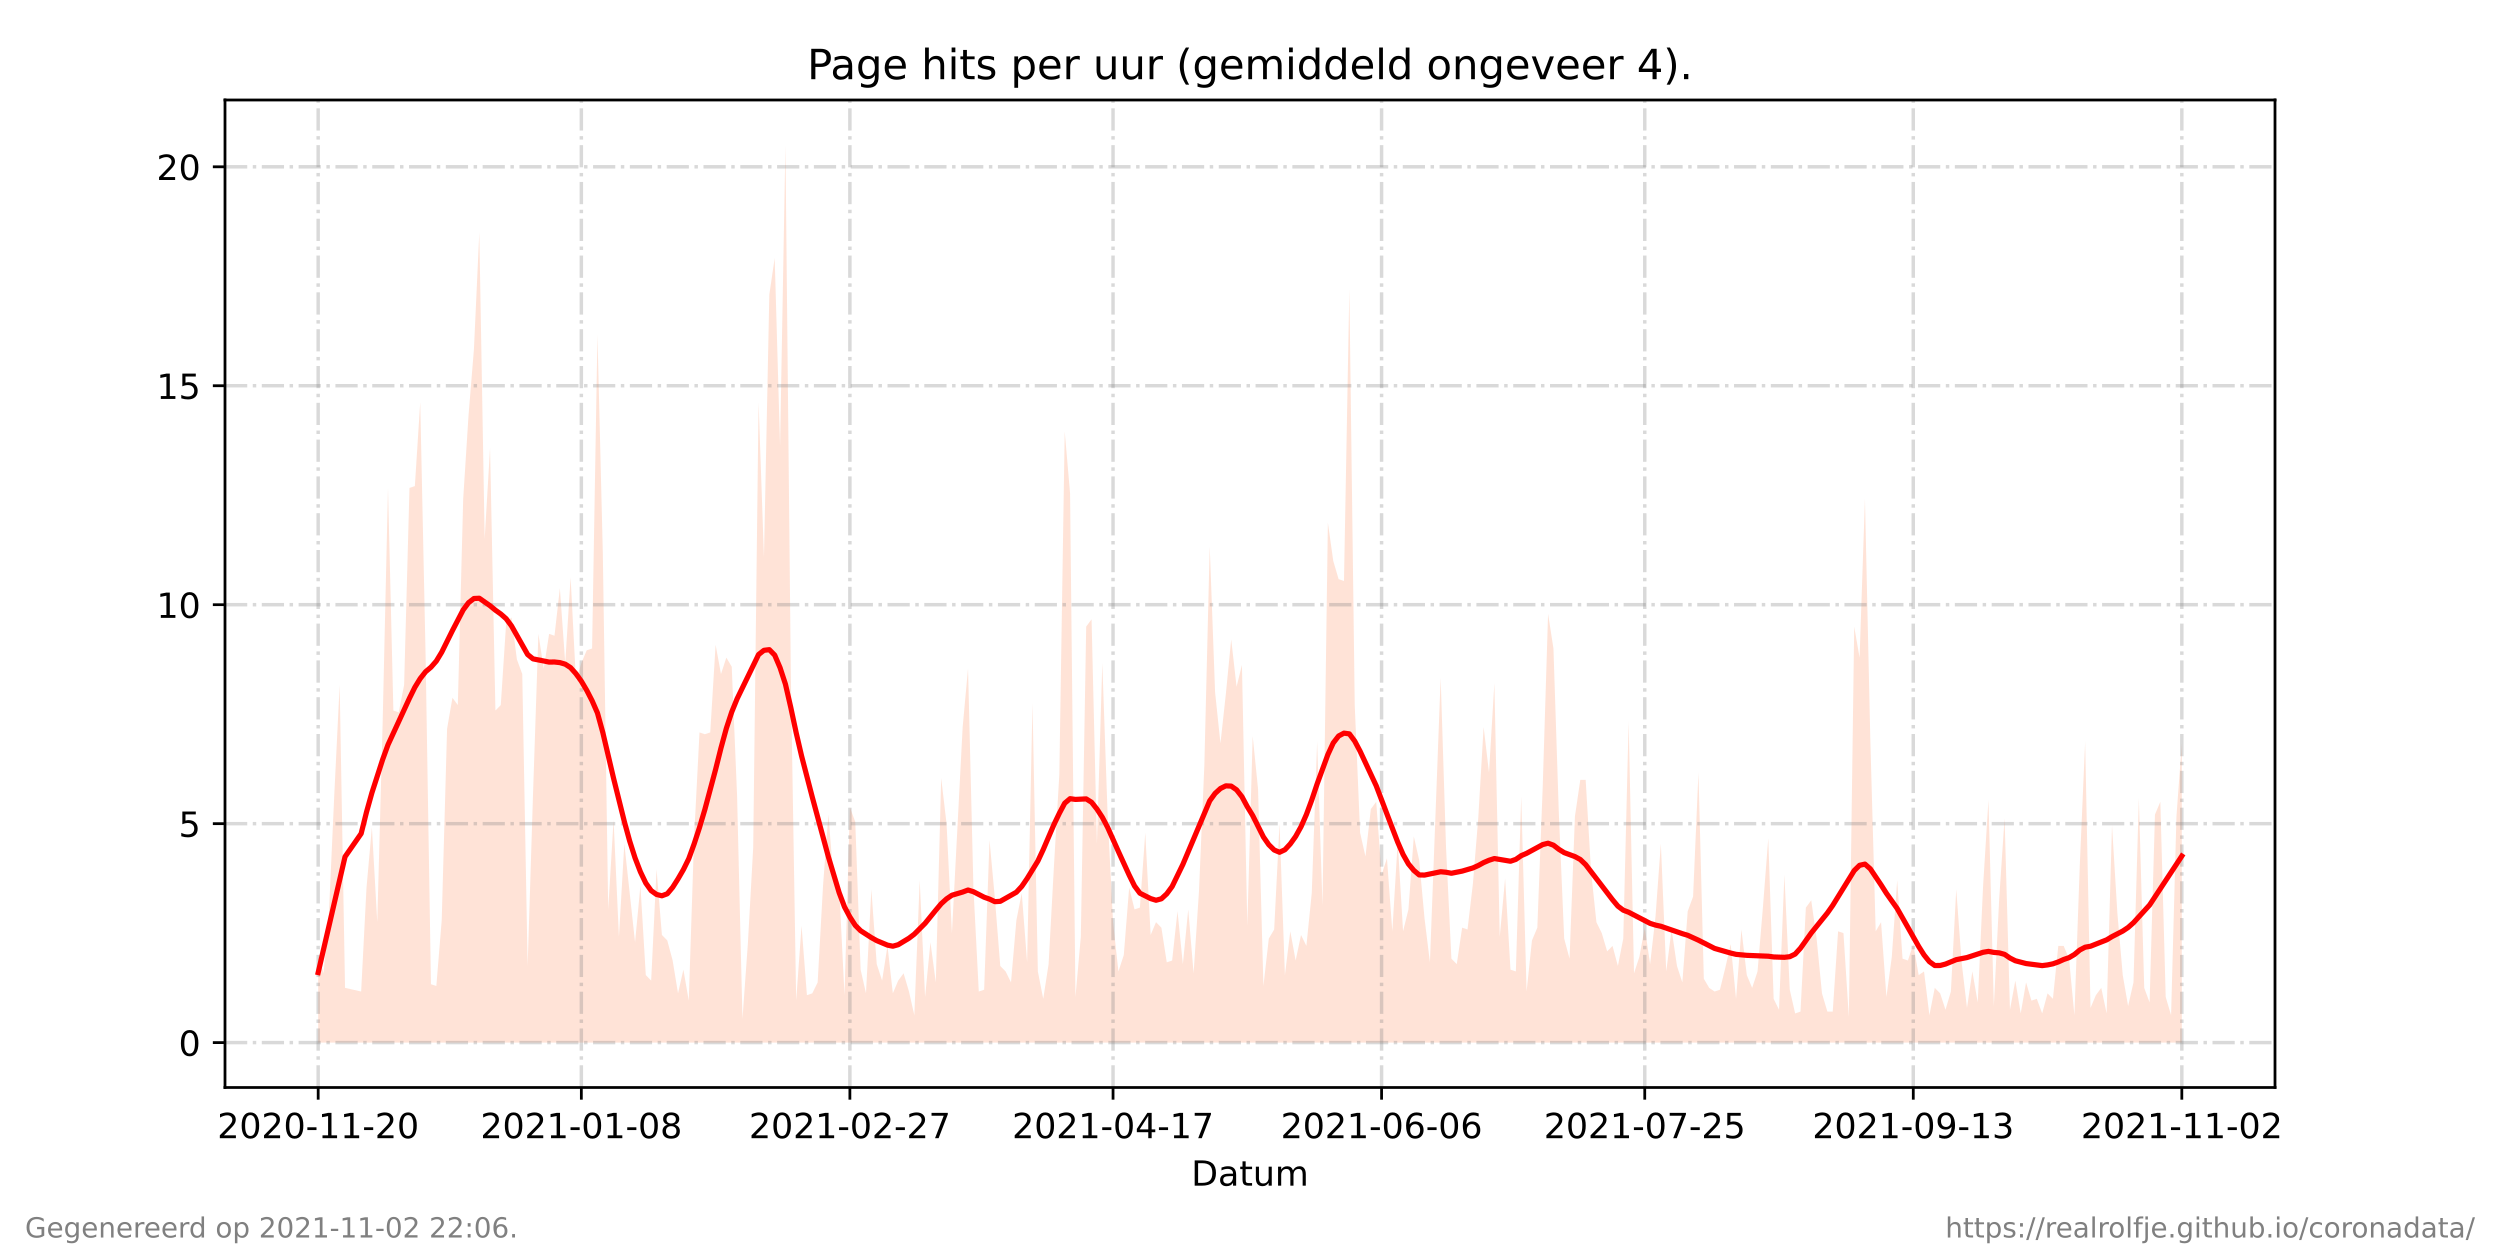 <?xml version="1.0" encoding="utf-8" standalone="no"?>
<!DOCTYPE svg PUBLIC "-//W3C//DTD SVG 1.1//EN"
  "http://www.w3.org/Graphics/SVG/1.1/DTD/svg11.dtd">
<!-- Created with matplotlib (https://matplotlib.org/) -->
<svg height="360pt" version="1.1" viewBox="0 0 720 360" width="720pt" xmlns="http://www.w3.org/2000/svg" xmlns:xlink="http://www.w3.org/1999/xlink">
 <defs>
  <style type="text/css">*{stroke-linecap:butt;stroke-linejoin:round;}</style>
 </defs>
 <g id="figure_1">
  <g id="patch_1">
   <path d="M 0 360 
L 720 360 
L 720 0 
L 0 0 
z
" style="fill:#ffffff;"/>
  </g>
  <g id="axes_1">
   <g id="patch_2">
    <path d="M 64.8 313.2 
L 655.2 313.2 
L 655.2 28.8 
L 64.8 28.8 
z
" style="fill:#ffffff;"/>
   </g>
   <g id="PolyCollection_1">
    <path clip-path="url(#p8a1950c1fa)" d="M 91.636 300.273 
L 91.636 300.273 
L 93.183 300.273 
L 94.73 300.273 
L 96.277 300.273 
L 97.823 300.273 
L 99.37 300.273 
L 104.01 300.273 
L 105.557 300.273 
L 107.104 300.273 
L 108.651 300.273 
L 110.198 300.273 
L 111.744 300.273 
L 113.291 300.273 
L 114.838 300.273 
L 116.385 300.273 
L 117.931 300.273 
L 119.478 300.273 
L 121.025 300.273 
L 122.572 300.273 
L 124.118 300.273 
L 125.665 300.273 
L 127.212 300.273 
L 128.759 300.273 
L 130.305 300.273 
L 131.852 300.273 
L 133.399 300.273 
L 134.946 300.273 
L 136.493 300.273 
L 138.039 300.273 
L 139.586 300.273 
L 141.133 300.273 
L 142.68 300.273 
L 144.226 300.273 
L 145.773 300.273 
L 147.32 300.273 
L 148.867 300.273 
L 150.413 300.273 
L 151.96 300.273 
L 153.507 300.273 
L 155.054 300.273 
L 156.6 300.273 
L 158.147 300.273 
L 159.694 300.273 
L 161.241 300.273 
L 162.788 300.273 
L 164.334 300.273 
L 165.881 300.273 
L 167.428 300.273 
L 168.975 300.273 
L 170.521 300.273 
L 172.068 300.273 
L 173.615 300.273 
L 175.162 300.273 
L 176.708 300.273 
L 178.255 300.273 
L 179.802 300.273 
L 181.349 300.273 
L 182.895 300.273 
L 184.442 300.273 
L 185.989 300.273 
L 187.536 300.273 
L 189.083 300.273 
L 190.629 300.273 
L 192.176 300.273 
L 193.723 300.273 
L 195.27 300.273 
L 196.816 300.273 
L 198.363 300.273 
L 199.91 300.273 
L 201.457 300.273 
L 203.003 300.273 
L 204.55 300.273 
L 206.097 300.273 
L 207.644 300.273 
L 209.19 300.273 
L 210.737 300.273 
L 212.284 300.273 
L 213.831 300.273 
L 215.378 300.273 
L 216.924 300.273 
L 218.471 300.273 
L 220.018 300.273 
L 221.565 300.273 
L 223.111 300.273 
L 224.658 300.273 
L 226.205 300.273 
L 227.752 300.273 
L 229.298 300.273 
L 230.845 300.273 
L 232.392 300.273 
L 233.939 300.273 
L 235.485 300.273 
L 237.032 300.273 
L 238.579 300.273 
L 240.126 300.273 
L 241.673 300.273 
L 243.219 300.273 
L 244.766 300.273 
L 246.313 300.273 
L 247.86 300.273 
L 249.406 300.273 
L 250.953 300.273 
L 252.5 300.273 
L 254.047 300.273 
L 255.593 300.273 
L 257.14 300.273 
L 258.687 300.273 
L 260.234 300.273 
L 261.78 300.273 
L 263.327 300.273 
L 264.874 300.273 
L 266.421 300.273 
L 267.968 300.273 
L 269.514 300.273 
L 271.061 300.273 
L 272.608 300.273 
L 274.155 300.273 
L 277.248 300.273 
L 278.795 300.273 
L 280.342 300.273 
L 281.888 300.273 
L 283.435 300.273 
L 284.982 300.273 
L 286.529 300.273 
L 288.075 300.273 
L 289.622 300.273 
L 291.169 300.273 
L 292.716 300.273 
L 294.263 300.273 
L 295.809 300.273 
L 297.356 300.273 
L 298.903 300.273 
L 300.45 300.273 
L 301.996 300.273 
L 303.543 300.273 
L 305.09 300.273 
L 306.637 300.273 
L 308.183 300.273 
L 309.73 300.273 
L 311.277 300.273 
L 312.824 300.273 
L 314.37 300.273 
L 315.917 300.273 
L 317.464 300.273 
L 319.011 300.273 
L 320.558 300.273 
L 322.104 300.273 
L 323.651 300.273 
L 325.198 300.273 
L 326.745 300.273 
L 328.291 300.273 
L 329.838 300.273 
L 331.385 300.273 
L 332.932 300.273 
L 334.478 300.273 
L 336.025 300.273 
L 337.572 300.273 
L 339.119 300.273 
L 340.665 300.273 
L 342.212 300.273 
L 343.759 300.273 
L 345.306 300.273 
L 346.853 300.273 
L 348.399 300.273 
L 349.946 300.273 
L 351.493 300.273 
L 353.04 300.273 
L 354.586 300.273 
L 356.133 300.273 
L 357.68 300.273 
L 359.227 300.273 
L 360.773 300.273 
L 362.32 300.273 
L 363.867 300.273 
L 365.414 300.273 
L 366.96 300.273 
L 368.507 300.273 
L 370.054 300.273 
L 371.601 300.273 
L 373.147 300.273 
L 374.694 300.273 
L 376.241 300.273 
L 377.788 300.273 
L 379.335 300.273 
L 380.881 300.273 
L 382.428 300.273 
L 383.975 300.273 
L 385.522 300.273 
L 387.068 300.273 
L 388.615 300.273 
L 390.162 300.273 
L 391.709 300.273 
L 393.255 300.273 
L 394.802 300.273 
L 396.349 300.273 
L 397.896 300.273 
L 399.442 300.273 
L 400.989 300.273 
L 402.536 300.273 
L 404.083 300.273 
L 405.63 300.273 
L 407.176 300.273 
L 408.723 300.273 
L 410.27 300.273 
L 411.817 300.273 
L 414.91 300.273 
L 416.457 300.273 
L 418.004 300.273 
L 419.55 300.273 
L 421.097 300.273 
L 422.644 300.273 
L 424.191 300.273 
L 425.737 300.273 
L 427.284 300.273 
L 428.831 300.273 
L 430.378 300.273 
L 431.925 300.273 
L 433.471 300.273 
L 435.018 300.273 
L 436.565 300.273 
L 438.112 300.273 
L 439.658 300.273 
L 441.205 300.273 
L 442.752 300.273 
L 444.299 300.273 
L 445.845 300.273 
L 447.392 300.273 
L 448.939 300.273 
L 450.486 300.273 
L 452.032 300.273 
L 453.579 300.273 
L 455.126 300.273 
L 456.673 300.273 
L 458.22 300.273 
L 459.766 300.273 
L 461.313 300.273 
L 462.86 300.273 
L 464.407 300.273 
L 465.953 300.273 
L 467.5 300.273 
L 469.047 300.273 
L 470.594 300.273 
L 472.14 300.273 
L 473.687 300.273 
L 475.234 300.273 
L 476.781 300.273 
L 478.327 300.273 
L 479.874 300.273 
L 481.421 300.273 
L 482.968 300.273 
L 484.515 300.273 
L 486.061 300.273 
L 487.608 300.273 
L 489.155 300.273 
L 490.702 300.273 
L 492.248 300.273 
L 493.795 300.273 
L 495.342 300.273 
L 496.889 300.273 
L 498.435 300.273 
L 499.982 300.273 
L 501.529 300.273 
L 503.076 300.273 
L 504.622 300.273 
L 506.169 300.273 
L 507.716 300.273 
L 509.263 300.273 
L 510.81 300.273 
L 512.356 300.273 
L 513.903 300.273 
L 515.45 300.273 
L 516.997 300.273 
L 518.543 300.273 
L 520.09 300.273 
L 521.637 300.273 
L 523.184 300.273 
L 524.73 300.273 
L 526.277 300.273 
L 527.824 300.273 
L 529.371 300.273 
L 530.917 300.273 
L 532.464 300.273 
L 534.011 300.273 
L 535.558 300.273 
L 537.105 300.273 
L 538.651 300.273 
L 540.198 300.273 
L 541.745 300.273 
L 543.292 300.273 
L 544.838 300.273 
L 546.385 300.273 
L 547.932 300.273 
L 549.479 300.273 
L 551.025 300.273 
L 552.572 300.273 
L 554.119 300.273 
L 555.666 300.273 
L 557.212 300.273 
L 558.759 300.273 
L 560.306 300.273 
L 561.853 300.273 
L 563.4 300.273 
L 564.946 300.273 
L 566.493 300.273 
L 568.04 300.273 
L 569.587 300.273 
L 571.133 300.273 
L 572.68 300.273 
L 574.227 300.273 
L 575.774 300.273 
L 577.32 300.273 
L 578.867 300.273 
L 580.414 300.273 
L 581.961 300.273 
L 583.507 300.273 
L 585.054 300.273 
L 586.601 300.273 
L 588.148 300.273 
L 589.695 300.273 
L 591.241 300.273 
L 592.788 300.273 
L 594.335 300.273 
L 595.882 300.273 
L 597.428 300.273 
L 598.975 300.273 
L 600.522 300.273 
L 602.069 300.273 
L 603.615 300.273 
L 605.162 300.273 
L 606.709 300.273 
L 608.256 300.273 
L 609.802 300.273 
L 611.349 300.273 
L 612.896 300.273 
L 614.443 300.273 
L 615.99 300.273 
L 617.536 300.273 
L 619.083 300.273 
L 620.63 300.273 
L 622.177 300.273 
L 623.723 300.273 
L 625.27 300.273 
L 626.817 300.273 
L 628.364 300.273 
L 628.364 300.273 
L 628.364 214.091 
L 626.817 235.111 
L 625.27 292.39 
L 623.723 287.135 
L 622.177 230.907 
L 620.63 234.585 
L 619.083 288.712 
L 617.536 284.508 
L 615.99 229.856 
L 614.443 282.931 
L 612.896 289.763 
L 611.349 280.829 
L 609.802 262.962 
L 608.256 237.738 
L 606.709 291.865 
L 605.162 284.508 
L 603.615 286.61 
L 602.069 290.288 
L 600.522 213.565 
L 598.975 249.299 
L 597.428 292.39 
L 595.882 276.1 
L 594.335 272.421 
L 592.788 272.421 
L 591.241 287.661 
L 589.695 286.084 
L 588.148 291.865 
L 586.601 287.661 
L 585.054 288.186 
L 583.507 282.931 
L 581.961 291.865 
L 580.414 282.406 
L 578.867 290.814 
L 577.32 235.636 
L 575.774 258.758 
L 574.227 289.763 
L 572.68 230.381 
L 571.133 255.08 
L 569.587 288.712 
L 568.04 279.778 
L 566.493 290.288 
L 564.946 277.151 
L 563.4 256.131 
L 561.853 285.559 
L 560.306 290.814 
L 558.759 286.084 
L 557.212 284.508 
L 555.666 292.39 
L 554.119 279.778 
L 552.572 280.829 
L 551.025 271.896 
L 549.479 276.625 
L 547.932 276.1 
L 546.385 253.503 
L 544.838 275.574 
L 543.292 287.135 
L 541.745 265.59 
L 540.198 268.217 
L 538.651 213.04 
L 537.105 143.674 
L 535.558 189.392 
L 534.011 180.459 
L 532.464 292.916 
L 530.917 268.743 
L 529.371 268.217 
L 527.824 291.339 
L 526.277 291.339 
L 524.73 286.084 
L 523.184 270.319 
L 521.637 259.284 
L 520.09 261.386 
L 518.543 291.339 
L 516.997 291.865 
L 515.45 285.033 
L 513.903 251.927 
L 512.356 290.814 
L 510.81 287.661 
L 509.263 241.417 
L 507.716 261.386 
L 506.169 279.778 
L 504.622 284.508 
L 503.076 280.829 
L 501.529 267.692 
L 499.982 287.661 
L 498.435 271.896 
L 496.889 278.727 
L 495.342 285.033 
L 493.795 285.559 
L 492.248 284.508 
L 490.702 281.88 
L 489.155 222.499 
L 487.608 258.233 
L 486.061 262.437 
L 484.515 282.931 
L 482.968 278.202 
L 481.421 267.692 
L 479.874 279.778 
L 478.327 242.993 
L 476.781 264.013 
L 475.234 277.676 
L 473.687 267.166 
L 472.14 275.574 
L 470.594 280.304 
L 469.047 207.785 
L 467.5 270.319 
L 465.953 278.202 
L 464.407 272.421 
L 462.86 273.998 
L 461.313 268.743 
L 459.766 265.59 
L 458.22 250.876 
L 456.673 224.601 
L 455.126 224.601 
L 453.579 235.111 
L 452.032 276.1 
L 450.486 270.319 
L 448.939 234.06 
L 447.392 186.765 
L 445.845 176.78 
L 444.299 226.703 
L 442.752 267.166 
L 441.205 270.845 
L 439.658 285.559 
L 438.112 229.33 
L 436.565 279.778 
L 435.018 279.253 
L 433.471 252.978 
L 431.925 269.794 
L 430.378 196.749 
L 428.831 222.499 
L 427.284 209.361 
L 425.737 235.636 
L 424.191 254.554 
L 422.644 267.692 
L 421.097 267.166 
L 419.55 277.676 
L 418.004 276.1 
L 416.457 244.044 
L 414.91 195.173 
L 411.817 277.151 
L 410.27 264.539 
L 408.723 247.723 
L 407.176 240.891 
L 405.63 261.911 
L 404.083 268.217 
L 402.536 242.468 
L 400.989 268.217 
L 399.442 247.197 
L 397.896 251.927 
L 396.349 230.907 
L 394.802 233.009 
L 393.255 246.672 
L 391.709 239.84 
L 390.162 203.055 
L 388.615 83.242 
L 387.068 167.322 
L 385.522 166.796 
L 383.975 161.541 
L 382.428 150.506 
L 380.881 260.86 
L 379.335 213.565 
L 377.788 257.182 
L 376.241 272.421 
L 374.694 269.268 
L 373.147 276.625 
L 371.601 268.217 
L 370.054 280.829 
L 368.507 237.213 
L 366.96 267.692 
L 365.414 270.319 
L 363.867 283.982 
L 362.32 227.228 
L 360.773 211.989 
L 359.227 266.641 
L 357.68 191.494 
L 356.133 197.8 
L 354.586 184.137 
L 353.04 199.902 
L 351.493 214.091 
L 349.946 199.377 
L 348.399 157.337 
L 346.853 220.397 
L 345.306 256.656 
L 343.759 280.304 
L 342.212 261.911 
L 340.665 277.676 
L 339.119 262.437 
L 337.572 276.625 
L 336.025 277.151 
L 334.478 267.166 
L 332.932 265.59 
L 331.385 269.268 
L 329.838 239.84 
L 328.291 261.386 
L 326.745 261.911 
L 325.198 255.605 
L 323.651 275.049 
L 322.104 279.778 
L 320.558 265.59 
L 319.011 235.111 
L 317.464 190.969 
L 315.917 242.993 
L 314.37 178.357 
L 312.824 180.459 
L 311.277 269.794 
L 309.73 287.135 
L 308.183 142.098 
L 306.637 124.231 
L 305.09 223.024 
L 303.543 249.299 
L 301.996 277.676 
L 300.45 287.661 
L 298.903 279.778 
L 297.356 202.53 
L 295.809 277.151 
L 294.263 257.182 
L 292.716 265.064 
L 291.169 282.931 
L 289.622 279.778 
L 288.075 278.202 
L 286.529 258.758 
L 284.982 241.942 
L 283.435 285.033 
L 281.888 285.559 
L 280.342 255.605 
L 278.795 192.545 
L 277.248 209.361 
L 274.155 268.743 
L 272.608 237.213 
L 271.061 224.075 
L 269.514 282.931 
L 267.968 271.37 
L 266.421 287.135 
L 264.874 253.503 
L 263.327 292.39 
L 261.78 285.559 
L 260.234 280.304 
L 258.687 282.406 
L 257.14 286.084 
L 255.593 272.421 
L 254.047 282.406 
L 252.5 277.676 
L 250.953 256.131 
L 249.406 286.084 
L 247.86 279.253 
L 246.313 236.687 
L 244.766 232.483 
L 243.219 286.61 
L 241.673 255.605 
L 240.126 254.029 
L 238.579 234.585 
L 237.032 255.08 
L 235.485 282.931 
L 233.939 286.084 
L 232.392 286.61 
L 230.845 266.641 
L 229.298 288.186 
L 227.752 194.122 
L 226.205 41.727 
L 224.658 128.435 
L 223.111 74.308 
L 221.565 84.818 
L 220.018 160.49 
L 218.471 115.823 
L 216.924 244.044 
L 215.378 271.896 
L 213.831 293.441 
L 212.284 229.33 
L 210.737 192.02 
L 209.19 189.392 
L 207.644 194.122 
L 206.097 185.714 
L 204.55 210.938 
L 203.003 211.463 
L 201.457 210.938 
L 199.91 240.891 
L 198.363 288.186 
L 196.816 279.253 
L 195.27 286.084 
L 193.723 276.625 
L 192.176 270.845 
L 190.629 269.268 
L 189.083 250.35 
L 187.536 282.406 
L 185.989 280.829 
L 184.442 255.08 
L 182.895 271.37 
L 181.349 257.182 
L 179.802 242.993 
L 178.255 269.794 
L 176.708 236.162 
L 175.162 261.911 
L 173.615 159.439 
L 172.068 96.379 
L 170.521 186.765 
L 168.975 187.29 
L 167.428 190.969 
L 165.881 196.224 
L 164.334 166.271 
L 162.788 190.969 
L 161.241 169.424 
L 159.694 183.086 
L 158.147 182.561 
L 156.6 192.545 
L 155.054 182.561 
L 153.507 228.805 
L 151.96 278.202 
L 150.413 194.122 
L 148.867 189.918 
L 147.32 177.831 
L 145.773 179.408 
L 144.226 203.055 
L 142.68 204.632 
L 141.133 128.96 
L 139.586 155.235 
L 138.039 66.951 
L 136.493 100.583 
L 134.946 119.501 
L 133.399 143.674 
L 131.852 203.055 
L 130.305 200.953 
L 128.759 209.887 
L 127.212 265.064 
L 125.665 283.982 
L 124.118 283.457 
L 122.572 188.867 
L 121.025 115.823 
L 119.478 139.996 
L 117.931 140.521 
L 116.385 197.275 
L 114.838 205.157 
L 113.291 204.632 
L 111.744 140.521 
L 110.198 208.31 
L 108.651 265.59 
L 107.104 238.264 
L 105.557 255.605 
L 104.01 285.559 
L 99.37 284.508 
L 97.823 197.275 
L 96.277 228.805 
L 94.73 262.962 
L 93.183 280.304 
L 91.636 275.049 
z
" style="fill:#ffa07a;fill-opacity:0.3;"/>
   </g>
   <g id="matplotlib.axis_1">
    <g id="xtick_1">
     <g id="line2d_1">
      <path clip-path="url(#p8a1950c1fa)" d="M 91.636 313.2 
L 91.636 28.8 
" style="fill:none;stroke:#808080;stroke-dasharray:6.4,1.6,1,1.6;stroke-dashoffset:0;stroke-opacity:0.3;"/>
     </g>
     <g id="line2d_2">
      <defs>
       <path d="M 0 0 
L 0 3.5 
" id="me64f0fb79b" style="stroke:#000000;stroke-width:0.8;"/>
      </defs>
      <g>
       <use style="stroke:#000000;stroke-width:0.8;" x="91.636" xlink:href="#me64f0fb79b" y="313.2"/>
      </g>
     </g>
     <g id="text_1">
      <!-- 2020-11-20 -->
      <g transform="translate(62.579 327.798)scale(0.1 -0.1)">
       <defs>
        <path d="M 19.188 8.297 
L 53.609 8.297 
L 53.609 0 
L 7.328 0 
L 7.328 8.297 
Q 12.938 14.109 22.625 23.891 
Q 32.328 33.688 34.812 36.531 
Q 39.547 41.844 41.422 45.531 
Q 43.312 49.219 43.312 52.781 
Q 43.312 58.594 39.234 62.25 
Q 35.156 65.922 28.609 65.922 
Q 23.969 65.922 18.812 64.312 
Q 13.672 62.703 7.812 59.422 
L 7.812 69.391 
Q 13.766 71.781 18.938 73 
Q 24.125 74.219 28.422 74.219 
Q 39.75 74.219 46.484 68.547 
Q 53.219 62.891 53.219 53.422 
Q 53.219 48.922 51.531 44.891 
Q 49.859 40.875 45.406 35.406 
Q 44.188 33.984 37.641 27.219 
Q 31.109 20.453 19.188 8.297 
z
" id="DejaVuSans-50"/>
        <path d="M 31.781 66.406 
Q 24.172 66.406 20.328 58.906 
Q 16.5 51.422 16.5 36.375 
Q 16.5 21.391 20.328 13.891 
Q 24.172 6.391 31.781 6.391 
Q 39.453 6.391 43.281 13.891 
Q 47.125 21.391 47.125 36.375 
Q 47.125 51.422 43.281 58.906 
Q 39.453 66.406 31.781 66.406 
z
M 31.781 74.219 
Q 44.047 74.219 50.516 64.516 
Q 56.984 54.828 56.984 36.375 
Q 56.984 17.969 50.516 8.266 
Q 44.047 -1.422 31.781 -1.422 
Q 19.531 -1.422 13.062 8.266 
Q 6.594 17.969 6.594 36.375 
Q 6.594 54.828 13.062 64.516 
Q 19.531 74.219 31.781 74.219 
z
" id="DejaVuSans-48"/>
        <path d="M 4.891 31.391 
L 31.203 31.391 
L 31.203 23.391 
L 4.891 23.391 
z
" id="DejaVuSans-45"/>
        <path d="M 12.406 8.297 
L 28.516 8.297 
L 28.516 63.922 
L 10.984 60.406 
L 10.984 69.391 
L 28.422 72.906 
L 38.281 72.906 
L 38.281 8.297 
L 54.391 8.297 
L 54.391 0 
L 12.406 0 
z
" id="DejaVuSans-49"/>
       </defs>
       <use xlink:href="#DejaVuSans-50"/>
       <use x="63.623" xlink:href="#DejaVuSans-48"/>
       <use x="127.246" xlink:href="#DejaVuSans-50"/>
       <use x="190.869" xlink:href="#DejaVuSans-48"/>
       <use x="254.492" xlink:href="#DejaVuSans-45"/>
       <use x="290.576" xlink:href="#DejaVuSans-49"/>
       <use x="354.199" xlink:href="#DejaVuSans-49"/>
       <use x="417.822" xlink:href="#DejaVuSans-45"/>
       <use x="453.906" xlink:href="#DejaVuSans-50"/>
       <use x="517.529" xlink:href="#DejaVuSans-48"/>
      </g>
     </g>
    </g>
    <g id="xtick_2">
     <g id="line2d_3">
      <path clip-path="url(#p8a1950c1fa)" d="M 167.428 313.2 
L 167.428 28.8 
" style="fill:none;stroke:#808080;stroke-dasharray:6.4,1.6,1,1.6;stroke-dashoffset:0;stroke-opacity:0.3;"/>
     </g>
     <g id="line2d_4">
      <g>
       <use style="stroke:#000000;stroke-width:0.8;" x="167.428" xlink:href="#me64f0fb79b" y="313.2"/>
      </g>
     </g>
     <g id="text_2">
      <!-- 2021-01-08 -->
      <g transform="translate(138.37 327.798)scale(0.1 -0.1)">
       <defs>
        <path d="M 31.781 34.625 
Q 24.75 34.625 20.719 30.859 
Q 16.703 27.094 16.703 20.516 
Q 16.703 13.922 20.719 10.156 
Q 24.75 6.391 31.781 6.391 
Q 38.812 6.391 42.859 10.172 
Q 46.922 13.969 46.922 20.516 
Q 46.922 27.094 42.891 30.859 
Q 38.875 34.625 31.781 34.625 
z
M 21.922 38.812 
Q 15.578 40.375 12.031 44.719 
Q 8.5 49.078 8.5 55.328 
Q 8.5 64.062 14.719 69.141 
Q 20.953 74.219 31.781 74.219 
Q 42.672 74.219 48.875 69.141 
Q 55.078 64.062 55.078 55.328 
Q 55.078 49.078 51.531 44.719 
Q 48 40.375 41.703 38.812 
Q 48.828 37.156 52.797 32.312 
Q 56.781 27.484 56.781 20.516 
Q 56.781 9.906 50.312 4.234 
Q 43.844 -1.422 31.781 -1.422 
Q 19.734 -1.422 13.25 4.234 
Q 6.781 9.906 6.781 20.516 
Q 6.781 27.484 10.781 32.312 
Q 14.797 37.156 21.922 38.812 
z
M 18.312 54.391 
Q 18.312 48.734 21.844 45.562 
Q 25.391 42.391 31.781 42.391 
Q 38.141 42.391 41.719 45.562 
Q 45.312 48.734 45.312 54.391 
Q 45.312 60.062 41.719 63.234 
Q 38.141 66.406 31.781 66.406 
Q 25.391 66.406 21.844 63.234 
Q 18.312 60.062 18.312 54.391 
z
" id="DejaVuSans-56"/>
       </defs>
       <use xlink:href="#DejaVuSans-50"/>
       <use x="63.623" xlink:href="#DejaVuSans-48"/>
       <use x="127.246" xlink:href="#DejaVuSans-50"/>
       <use x="190.869" xlink:href="#DejaVuSans-49"/>
       <use x="254.492" xlink:href="#DejaVuSans-45"/>
       <use x="290.576" xlink:href="#DejaVuSans-48"/>
       <use x="354.199" xlink:href="#DejaVuSans-49"/>
       <use x="417.822" xlink:href="#DejaVuSans-45"/>
       <use x="453.906" xlink:href="#DejaVuSans-48"/>
       <use x="517.529" xlink:href="#DejaVuSans-56"/>
      </g>
     </g>
    </g>
    <g id="xtick_3">
     <g id="line2d_5">
      <path clip-path="url(#p8a1950c1fa)" d="M 244.766 313.2 
L 244.766 28.8 
" style="fill:none;stroke:#808080;stroke-dasharray:6.4,1.6,1,1.6;stroke-dashoffset:0;stroke-opacity:0.3;"/>
     </g>
     <g id="line2d_6">
      <g>
       <use style="stroke:#000000;stroke-width:0.8;" x="244.766" xlink:href="#me64f0fb79b" y="313.2"/>
      </g>
     </g>
     <g id="text_3">
      <!-- 2021-02-27 -->
      <g transform="translate(215.708 327.798)scale(0.1 -0.1)">
       <defs>
        <path d="M 8.203 72.906 
L 55.078 72.906 
L 55.078 68.703 
L 28.609 0 
L 18.312 0 
L 43.219 64.594 
L 8.203 64.594 
z
" id="DejaVuSans-55"/>
       </defs>
       <use xlink:href="#DejaVuSans-50"/>
       <use x="63.623" xlink:href="#DejaVuSans-48"/>
       <use x="127.246" xlink:href="#DejaVuSans-50"/>
       <use x="190.869" xlink:href="#DejaVuSans-49"/>
       <use x="254.492" xlink:href="#DejaVuSans-45"/>
       <use x="290.576" xlink:href="#DejaVuSans-48"/>
       <use x="354.199" xlink:href="#DejaVuSans-50"/>
       <use x="417.822" xlink:href="#DejaVuSans-45"/>
       <use x="453.906" xlink:href="#DejaVuSans-50"/>
       <use x="517.529" xlink:href="#DejaVuSans-55"/>
      </g>
     </g>
    </g>
    <g id="xtick_4">
     <g id="line2d_7">
      <path clip-path="url(#p8a1950c1fa)" d="M 320.558 313.2 
L 320.558 28.8 
" style="fill:none;stroke:#808080;stroke-dasharray:6.4,1.6,1,1.6;stroke-dashoffset:0;stroke-opacity:0.3;"/>
     </g>
     <g id="line2d_8">
      <g>
       <use style="stroke:#000000;stroke-width:0.8;" x="320.558" xlink:href="#me64f0fb79b" y="313.2"/>
      </g>
     </g>
     <g id="text_4">
      <!-- 2021-04-17 -->
      <g transform="translate(291.5 327.798)scale(0.1 -0.1)">
       <defs>
        <path d="M 37.797 64.312 
L 12.891 25.391 
L 37.797 25.391 
z
M 35.203 72.906 
L 47.609 72.906 
L 47.609 25.391 
L 58.016 25.391 
L 58.016 17.188 
L 47.609 17.188 
L 47.609 0 
L 37.797 0 
L 37.797 17.188 
L 4.891 17.188 
L 4.891 26.703 
z
" id="DejaVuSans-52"/>
       </defs>
       <use xlink:href="#DejaVuSans-50"/>
       <use x="63.623" xlink:href="#DejaVuSans-48"/>
       <use x="127.246" xlink:href="#DejaVuSans-50"/>
       <use x="190.869" xlink:href="#DejaVuSans-49"/>
       <use x="254.492" xlink:href="#DejaVuSans-45"/>
       <use x="290.576" xlink:href="#DejaVuSans-48"/>
       <use x="354.199" xlink:href="#DejaVuSans-52"/>
       <use x="417.822" xlink:href="#DejaVuSans-45"/>
       <use x="453.906" xlink:href="#DejaVuSans-49"/>
       <use x="517.529" xlink:href="#DejaVuSans-55"/>
      </g>
     </g>
    </g>
    <g id="xtick_5">
     <g id="line2d_9">
      <path clip-path="url(#p8a1950c1fa)" d="M 397.896 313.2 
L 397.896 28.8 
" style="fill:none;stroke:#808080;stroke-dasharray:6.4,1.6,1,1.6;stroke-dashoffset:0;stroke-opacity:0.3;"/>
     </g>
     <g id="line2d_10">
      <g>
       <use style="stroke:#000000;stroke-width:0.8;" x="397.896" xlink:href="#me64f0fb79b" y="313.2"/>
      </g>
     </g>
     <g id="text_5">
      <!-- 2021-06-06 -->
      <g transform="translate(368.838 327.798)scale(0.1 -0.1)">
       <defs>
        <path d="M 33.016 40.375 
Q 26.375 40.375 22.484 35.828 
Q 18.609 31.297 18.609 23.391 
Q 18.609 15.531 22.484 10.953 
Q 26.375 6.391 33.016 6.391 
Q 39.656 6.391 43.531 10.953 
Q 47.406 15.531 47.406 23.391 
Q 47.406 31.297 43.531 35.828 
Q 39.656 40.375 33.016 40.375 
z
M 52.594 71.297 
L 52.594 62.312 
Q 48.875 64.062 45.094 64.984 
Q 41.312 65.922 37.594 65.922 
Q 27.828 65.922 22.672 59.328 
Q 17.531 52.734 16.797 39.406 
Q 19.672 43.656 24.016 45.922 
Q 28.375 48.188 33.594 48.188 
Q 44.578 48.188 50.953 41.516 
Q 57.328 34.859 57.328 23.391 
Q 57.328 12.156 50.688 5.359 
Q 44.047 -1.422 33.016 -1.422 
Q 20.359 -1.422 13.672 8.266 
Q 6.984 17.969 6.984 36.375 
Q 6.984 53.656 15.188 63.938 
Q 23.391 74.219 37.203 74.219 
Q 40.922 74.219 44.703 73.484 
Q 48.484 72.75 52.594 71.297 
z
" id="DejaVuSans-54"/>
       </defs>
       <use xlink:href="#DejaVuSans-50"/>
       <use x="63.623" xlink:href="#DejaVuSans-48"/>
       <use x="127.246" xlink:href="#DejaVuSans-50"/>
       <use x="190.869" xlink:href="#DejaVuSans-49"/>
       <use x="254.492" xlink:href="#DejaVuSans-45"/>
       <use x="290.576" xlink:href="#DejaVuSans-48"/>
       <use x="354.199" xlink:href="#DejaVuSans-54"/>
       <use x="417.822" xlink:href="#DejaVuSans-45"/>
       <use x="453.906" xlink:href="#DejaVuSans-48"/>
       <use x="517.529" xlink:href="#DejaVuSans-54"/>
      </g>
     </g>
    </g>
    <g id="xtick_6">
     <g id="line2d_11">
      <path clip-path="url(#p8a1950c1fa)" d="M 473.687 313.2 
L 473.687 28.8 
" style="fill:none;stroke:#808080;stroke-dasharray:6.4,1.6,1,1.6;stroke-dashoffset:0;stroke-opacity:0.3;"/>
     </g>
     <g id="line2d_12">
      <g>
       <use style="stroke:#000000;stroke-width:0.8;" x="473.687" xlink:href="#me64f0fb79b" y="313.2"/>
      </g>
     </g>
     <g id="text_6">
      <!-- 2021-07-25 -->
      <g transform="translate(444.629 327.798)scale(0.1 -0.1)">
       <defs>
        <path d="M 10.797 72.906 
L 49.516 72.906 
L 49.516 64.594 
L 19.828 64.594 
L 19.828 46.734 
Q 21.969 47.469 24.109 47.828 
Q 26.266 48.188 28.422 48.188 
Q 40.625 48.188 47.75 41.5 
Q 54.891 34.812 54.891 23.391 
Q 54.891 11.625 47.562 5.094 
Q 40.234 -1.422 26.906 -1.422 
Q 22.312 -1.422 17.547 -0.641 
Q 12.797 0.141 7.719 1.703 
L 7.719 11.625 
Q 12.109 9.234 16.797 8.062 
Q 21.484 6.891 26.703 6.891 
Q 35.156 6.891 40.078 11.328 
Q 45.016 15.766 45.016 23.391 
Q 45.016 31 40.078 35.438 
Q 35.156 39.891 26.703 39.891 
Q 22.75 39.891 18.812 39.016 
Q 14.891 38.141 10.797 36.281 
z
" id="DejaVuSans-53"/>
       </defs>
       <use xlink:href="#DejaVuSans-50"/>
       <use x="63.623" xlink:href="#DejaVuSans-48"/>
       <use x="127.246" xlink:href="#DejaVuSans-50"/>
       <use x="190.869" xlink:href="#DejaVuSans-49"/>
       <use x="254.492" xlink:href="#DejaVuSans-45"/>
       <use x="290.576" xlink:href="#DejaVuSans-48"/>
       <use x="354.199" xlink:href="#DejaVuSans-55"/>
       <use x="417.822" xlink:href="#DejaVuSans-45"/>
       <use x="453.906" xlink:href="#DejaVuSans-50"/>
       <use x="517.529" xlink:href="#DejaVuSans-53"/>
      </g>
     </g>
    </g>
    <g id="xtick_7">
     <g id="line2d_13">
      <path clip-path="url(#p8a1950c1fa)" d="M 551.025 313.2 
L 551.025 28.8 
" style="fill:none;stroke:#808080;stroke-dasharray:6.4,1.6,1,1.6;stroke-dashoffset:0;stroke-opacity:0.3;"/>
     </g>
     <g id="line2d_14">
      <g>
       <use style="stroke:#000000;stroke-width:0.8;" x="551.025" xlink:href="#me64f0fb79b" y="313.2"/>
      </g>
     </g>
     <g id="text_7">
      <!-- 2021-09-13 -->
      <g transform="translate(521.968 327.798)scale(0.1 -0.1)">
       <defs>
        <path d="M 10.984 1.516 
L 10.984 10.5 
Q 14.703 8.734 18.5 7.812 
Q 22.312 6.891 25.984 6.891 
Q 35.75 6.891 40.891 13.453 
Q 46.047 20.016 46.781 33.406 
Q 43.953 29.203 39.594 26.953 
Q 35.25 24.703 29.984 24.703 
Q 19.047 24.703 12.672 31.312 
Q 6.297 37.938 6.297 49.422 
Q 6.297 60.641 12.938 67.422 
Q 19.578 74.219 30.609 74.219 
Q 43.266 74.219 49.922 64.516 
Q 56.594 54.828 56.594 36.375 
Q 56.594 19.141 48.406 8.859 
Q 40.234 -1.422 26.422 -1.422 
Q 22.703 -1.422 18.891 -0.688 
Q 15.094 0.047 10.984 1.516 
z
M 30.609 32.422 
Q 37.25 32.422 41.125 36.953 
Q 45.016 41.5 45.016 49.422 
Q 45.016 57.281 41.125 61.844 
Q 37.25 66.406 30.609 66.406 
Q 23.969 66.406 20.094 61.844 
Q 16.219 57.281 16.219 49.422 
Q 16.219 41.5 20.094 36.953 
Q 23.969 32.422 30.609 32.422 
z
" id="DejaVuSans-57"/>
        <path d="M 40.578 39.312 
Q 47.656 37.797 51.625 33 
Q 55.609 28.219 55.609 21.188 
Q 55.609 10.406 48.188 4.484 
Q 40.766 -1.422 27.094 -1.422 
Q 22.516 -1.422 17.656 -0.516 
Q 12.797 0.391 7.625 2.203 
L 7.625 11.719 
Q 11.719 9.328 16.594 8.109 
Q 21.484 6.891 26.812 6.891 
Q 36.078 6.891 40.938 10.547 
Q 45.797 14.203 45.797 21.188 
Q 45.797 27.641 41.281 31.266 
Q 36.766 34.906 28.719 34.906 
L 20.219 34.906 
L 20.219 43.016 
L 29.109 43.016 
Q 36.375 43.016 40.234 45.922 
Q 44.094 48.828 44.094 54.297 
Q 44.094 59.906 40.109 62.906 
Q 36.141 65.922 28.719 65.922 
Q 24.656 65.922 20.016 65.031 
Q 15.375 64.156 9.812 62.312 
L 9.812 71.094 
Q 15.438 72.656 20.344 73.438 
Q 25.25 74.219 29.594 74.219 
Q 40.828 74.219 47.359 69.109 
Q 53.906 64.016 53.906 55.328 
Q 53.906 49.266 50.438 45.094 
Q 46.969 40.922 40.578 39.312 
z
" id="DejaVuSans-51"/>
       </defs>
       <use xlink:href="#DejaVuSans-50"/>
       <use x="63.623" xlink:href="#DejaVuSans-48"/>
       <use x="127.246" xlink:href="#DejaVuSans-50"/>
       <use x="190.869" xlink:href="#DejaVuSans-49"/>
       <use x="254.492" xlink:href="#DejaVuSans-45"/>
       <use x="290.576" xlink:href="#DejaVuSans-48"/>
       <use x="354.199" xlink:href="#DejaVuSans-57"/>
       <use x="417.822" xlink:href="#DejaVuSans-45"/>
       <use x="453.906" xlink:href="#DejaVuSans-49"/>
       <use x="517.529" xlink:href="#DejaVuSans-51"/>
      </g>
     </g>
    </g>
    <g id="xtick_8">
     <g id="line2d_15">
      <path clip-path="url(#p8a1950c1fa)" d="M 628.364 313.2 
L 628.364 28.8 
" style="fill:none;stroke:#808080;stroke-dasharray:6.4,1.6,1,1.6;stroke-dashoffset:0;stroke-opacity:0.3;"/>
     </g>
     <g id="line2d_16">
      <g>
       <use style="stroke:#000000;stroke-width:0.8;" x="628.364" xlink:href="#me64f0fb79b" y="313.2"/>
      </g>
     </g>
     <g id="text_8">
      <!-- 2021-11-02 -->
      <g transform="translate(599.306 327.798)scale(0.1 -0.1)">
       <use xlink:href="#DejaVuSans-50"/>
       <use x="63.623" xlink:href="#DejaVuSans-48"/>
       <use x="127.246" xlink:href="#DejaVuSans-50"/>
       <use x="190.869" xlink:href="#DejaVuSans-49"/>
       <use x="254.492" xlink:href="#DejaVuSans-45"/>
       <use x="290.576" xlink:href="#DejaVuSans-49"/>
       <use x="354.199" xlink:href="#DejaVuSans-49"/>
       <use x="417.822" xlink:href="#DejaVuSans-45"/>
       <use x="453.906" xlink:href="#DejaVuSans-48"/>
       <use x="517.529" xlink:href="#DejaVuSans-50"/>
      </g>
     </g>
    </g>
    <g id="text_9">
     <!-- Datum -->
     <g transform="translate(343.087 341.477)scale(0.1 -0.1)">
      <defs>
       <path d="M 19.672 64.797 
L 19.672 8.109 
L 31.594 8.109 
Q 46.688 8.109 53.688 14.938 
Q 60.688 21.781 60.688 36.531 
Q 60.688 51.172 53.688 57.984 
Q 46.688 64.797 31.594 64.797 
z
M 9.812 72.906 
L 30.078 72.906 
Q 51.266 72.906 61.172 64.094 
Q 71.094 55.281 71.094 36.531 
Q 71.094 17.672 61.125 8.828 
Q 51.172 0 30.078 0 
L 9.812 0 
z
" id="DejaVuSans-68"/>
       <path d="M 34.281 27.484 
Q 23.391 27.484 19.188 25 
Q 14.984 22.516 14.984 16.5 
Q 14.984 11.719 18.141 8.906 
Q 21.297 6.109 26.703 6.109 
Q 34.188 6.109 38.703 11.406 
Q 43.219 16.703 43.219 25.484 
L 43.219 27.484 
z
M 52.203 31.203 
L 52.203 0 
L 43.219 0 
L 43.219 8.297 
Q 40.141 3.328 35.547 0.953 
Q 30.953 -1.422 24.312 -1.422 
Q 15.922 -1.422 10.953 3.297 
Q 6 8.016 6 15.922 
Q 6 25.141 12.172 29.828 
Q 18.359 34.516 30.609 34.516 
L 43.219 34.516 
L 43.219 35.406 
Q 43.219 41.609 39.141 45 
Q 35.062 48.391 27.688 48.391 
Q 23 48.391 18.547 47.266 
Q 14.109 46.141 10.016 43.891 
L 10.016 52.203 
Q 14.938 54.109 19.578 55.047 
Q 24.219 56 28.609 56 
Q 40.484 56 46.344 49.844 
Q 52.203 43.703 52.203 31.203 
z
" id="DejaVuSans-97"/>
       <path d="M 18.312 70.219 
L 18.312 54.688 
L 36.812 54.688 
L 36.812 47.703 
L 18.312 47.703 
L 18.312 18.016 
Q 18.312 11.328 20.141 9.422 
Q 21.969 7.516 27.594 7.516 
L 36.812 7.516 
L 36.812 0 
L 27.594 0 
Q 17.188 0 13.234 3.875 
Q 9.281 7.766 9.281 18.016 
L 9.281 47.703 
L 2.688 47.703 
L 2.688 54.688 
L 9.281 54.688 
L 9.281 70.219 
z
" id="DejaVuSans-116"/>
       <path d="M 8.5 21.578 
L 8.5 54.688 
L 17.484 54.688 
L 17.484 21.922 
Q 17.484 14.156 20.5 10.266 
Q 23.531 6.391 29.594 6.391 
Q 36.859 6.391 41.078 11.031 
Q 45.312 15.672 45.312 23.688 
L 45.312 54.688 
L 54.297 54.688 
L 54.297 0 
L 45.312 0 
L 45.312 8.406 
Q 42.047 3.422 37.719 1 
Q 33.406 -1.422 27.688 -1.422 
Q 18.266 -1.422 13.375 4.438 
Q 8.5 10.297 8.5 21.578 
z
M 31.109 56 
z
" id="DejaVuSans-117"/>
       <path d="M 52 44.188 
Q 55.375 50.25 60.062 53.125 
Q 64.75 56 71.094 56 
Q 79.641 56 84.281 50.016 
Q 88.922 44.047 88.922 33.016 
L 88.922 0 
L 79.891 0 
L 79.891 32.719 
Q 79.891 40.578 77.094 44.375 
Q 74.312 48.188 68.609 48.188 
Q 61.625 48.188 57.562 43.547 
Q 53.516 38.922 53.516 30.906 
L 53.516 0 
L 44.484 0 
L 44.484 32.719 
Q 44.484 40.625 41.703 44.406 
Q 38.922 48.188 33.109 48.188 
Q 26.219 48.188 22.156 43.531 
Q 18.109 38.875 18.109 30.906 
L 18.109 0 
L 9.078 0 
L 9.078 54.688 
L 18.109 54.688 
L 18.109 46.188 
Q 21.188 51.219 25.484 53.609 
Q 29.781 56 35.688 56 
Q 41.656 56 45.828 52.969 
Q 50 49.953 52 44.188 
z
" id="DejaVuSans-109"/>
      </defs>
      <use xlink:href="#DejaVuSans-68"/>
      <use x="77.002" xlink:href="#DejaVuSans-97"/>
      <use x="138.281" xlink:href="#DejaVuSans-116"/>
      <use x="177.49" xlink:href="#DejaVuSans-117"/>
      <use x="240.869" xlink:href="#DejaVuSans-109"/>
     </g>
    </g>
   </g>
   <g id="matplotlib.axis_2">
    <g id="ytick_1">
     <g id="line2d_17">
      <path clip-path="url(#p8a1950c1fa)" d="M 64.8 300.273 
L 655.2 300.273 
" style="fill:none;stroke:#808080;stroke-dasharray:6.4,1.6,1,1.6;stroke-dashoffset:0;stroke-opacity:0.3;"/>
     </g>
     <g id="line2d_18">
      <defs>
       <path d="M 0 0 
L -3.5 0 
" id="med93451a3f" style="stroke:#000000;stroke-width:0.8;"/>
      </defs>
      <g>
       <use style="stroke:#000000;stroke-width:0.8;" x="64.8" xlink:href="#med93451a3f" y="300.273"/>
      </g>
     </g>
     <g id="text_10">
      <!-- 0 -->
      <g transform="translate(51.438 304.072)scale(0.1 -0.1)">
       <use xlink:href="#DejaVuSans-48"/>
      </g>
     </g>
    </g>
    <g id="ytick_2">
     <g id="line2d_19">
      <path clip-path="url(#p8a1950c1fa)" d="M 64.8 237.213 
L 655.2 237.213 
" style="fill:none;stroke:#808080;stroke-dasharray:6.4,1.6,1,1.6;stroke-dashoffset:0;stroke-opacity:0.3;"/>
     </g>
     <g id="line2d_20">
      <g>
       <use style="stroke:#000000;stroke-width:0.8;" x="64.8" xlink:href="#med93451a3f" y="237.213"/>
      </g>
     </g>
     <g id="text_11">
      <!-- 5 -->
      <g transform="translate(51.438 241.012)scale(0.1 -0.1)">
       <use xlink:href="#DejaVuSans-53"/>
      </g>
     </g>
    </g>
    <g id="ytick_3">
     <g id="line2d_21">
      <path clip-path="url(#p8a1950c1fa)" d="M 64.8 174.153 
L 655.2 174.153 
" style="fill:none;stroke:#808080;stroke-dasharray:6.4,1.6,1,1.6;stroke-dashoffset:0;stroke-opacity:0.3;"/>
     </g>
     <g id="line2d_22">
      <g>
       <use style="stroke:#000000;stroke-width:0.8;" x="64.8" xlink:href="#med93451a3f" y="174.153"/>
      </g>
     </g>
     <g id="text_12">
      <!-- 10 -->
      <g transform="translate(45.075 177.952)scale(0.1 -0.1)">
       <use xlink:href="#DejaVuSans-49"/>
       <use x="63.623" xlink:href="#DejaVuSans-48"/>
      </g>
     </g>
    </g>
    <g id="ytick_4">
     <g id="line2d_23">
      <path clip-path="url(#p8a1950c1fa)" d="M 64.8 111.093 
L 655.2 111.093 
" style="fill:none;stroke:#808080;stroke-dasharray:6.4,1.6,1,1.6;stroke-dashoffset:0;stroke-opacity:0.3;"/>
     </g>
     <g id="line2d_24">
      <g>
       <use style="stroke:#000000;stroke-width:0.8;" x="64.8" xlink:href="#med93451a3f" y="111.093"/>
      </g>
     </g>
     <g id="text_13">
      <!-- 15 -->
      <g transform="translate(45.075 114.892)scale(0.1 -0.1)">
       <use xlink:href="#DejaVuSans-49"/>
       <use x="63.623" xlink:href="#DejaVuSans-53"/>
      </g>
     </g>
    </g>
    <g id="ytick_5">
     <g id="line2d_25">
      <path clip-path="url(#p8a1950c1fa)" d="M 64.8 48.033 
L 655.2 48.033 
" style="fill:none;stroke:#808080;stroke-dasharray:6.4,1.6,1,1.6;stroke-dashoffset:0;stroke-opacity:0.3;"/>
     </g>
     <g id="line2d_26">
      <g>
       <use style="stroke:#000000;stroke-width:0.8;" x="64.8" xlink:href="#med93451a3f" y="48.033"/>
      </g>
     </g>
     <g id="text_14">
      <!-- 20 -->
      <g transform="translate(45.075 51.832)scale(0.1 -0.1)">
       <use xlink:href="#DejaVuSans-50"/>
       <use x="63.623" xlink:href="#DejaVuSans-48"/>
      </g>
     </g>
    </g>
   </g>
   <g id="line2d_27">
    <path clip-path="url(#p8a1950c1fa)" d="M 91.636 280.091 
L 99.37 246.739 
L 104.01 240.069 
L 105.557 233.87 
L 107.104 228.336 
L 110.198 218.748 
L 111.744 214.492 
L 117.931 201.078 
L 119.478 197.94 
L 121.025 195.419 
L 122.572 193.457 
L 124.118 192.154 
L 125.665 190.387 
L 127.212 187.835 
L 130.305 181.591 
L 133.399 175.639 
L 134.946 173.565 
L 136.493 172.371 
L 138.039 172.294 
L 141.133 174.452 
L 142.68 175.729 
L 144.226 176.833 
L 145.773 178.195 
L 147.32 180.276 
L 151.96 188.5 
L 153.507 189.753 
L 158.147 190.677 
L 159.694 190.658 
L 161.241 190.829 
L 162.788 191.28 
L 164.334 192.287 
L 165.881 194.038 
L 167.428 196.19 
L 168.975 198.805 
L 170.521 201.809 
L 172.068 205.344 
L 173.615 210.988 
L 176.708 224.156 
L 179.802 236.585 
L 181.349 242.228 
L 182.895 247.079 
L 184.442 251.1 
L 185.989 254.334 
L 187.536 256.504 
L 189.083 257.611 
L 190.629 257.984 
L 192.176 257.412 
L 193.723 255.562 
L 195.27 253.118 
L 196.816 250.447 
L 198.363 247.312 
L 199.91 243.049 
L 201.457 238.323 
L 203.003 233.124 
L 206.097 221.585 
L 207.644 215.412 
L 209.19 209.763 
L 210.737 205.058 
L 212.284 201.252 
L 218.471 188.509 
L 220.018 187.29 
L 221.565 187.101 
L 223.111 188.668 
L 224.658 192.303 
L 226.205 197.042 
L 227.752 203.786 
L 229.298 211.034 
L 230.845 217.685 
L 233.939 229.588 
L 238.579 246.784 
L 241.673 257.082 
L 243.219 261.199 
L 244.766 264.094 
L 246.313 266.498 
L 247.86 268.046 
L 250.953 270.036 
L 252.5 270.901 
L 255.593 272.197 
L 257.14 272.505 
L 258.687 272.076 
L 261.78 270.21 
L 263.327 269.035 
L 266.421 265.926 
L 269.514 262.117 
L 271.061 260.279 
L 272.608 258.873 
L 274.155 257.825 
L 277.248 256.908 
L 278.795 256.324 
L 280.342 256.809 
L 283.435 258.398 
L 284.982 258.945 
L 286.529 259.679 
L 288.075 259.585 
L 292.716 256.958 
L 294.263 255.285 
L 295.809 253.028 
L 298.903 247.981 
L 300.45 244.663 
L 303.543 237.446 
L 305.09 234.231 
L 306.637 231.32 
L 308.183 230.021 
L 309.73 230.232 
L 312.824 230.083 
L 314.37 231.05 
L 315.917 233.009 
L 317.464 235.372 
L 319.011 238.31 
L 322.104 245.241 
L 325.198 252.017 
L 326.745 255.158 
L 328.291 257.238 
L 331.385 258.796 
L 332.932 259.271 
L 334.478 258.855 
L 336.025 257.421 
L 337.572 255.316 
L 340.665 248.948 
L 348.399 230.633 
L 349.946 228.5 
L 351.493 227.088 
L 353.04 226.324 
L 354.586 226.401 
L 356.133 227.474 
L 357.68 229.458 
L 359.227 232.334 
L 360.773 234.871 
L 363.867 241.053 
L 365.414 243.273 
L 366.96 244.8 
L 368.507 245.453 
L 370.054 244.722 
L 371.601 243.049 
L 373.147 240.888 
L 374.694 238.096 
L 376.241 234.585 
L 377.788 230.388 
L 379.335 225.77 
L 382.428 217.315 
L 383.975 213.963 
L 385.522 211.967 
L 387.068 211.146 
L 388.615 211.355 
L 390.162 213.447 
L 391.709 216.364 
L 396.349 226.305 
L 400.989 238.503 
L 402.536 242.53 
L 404.083 246.084 
L 405.63 248.814 
L 407.176 250.671 
L 408.723 251.983 
L 410.27 252.02 
L 414.91 251.066 
L 416.457 251.209 
L 418.004 251.498 
L 421.097 250.882 
L 424.191 249.968 
L 425.737 249.274 
L 427.284 248.426 
L 428.831 247.754 
L 430.378 247.26 
L 435.018 248.037 
L 436.565 247.502 
L 438.112 246.429 
L 439.658 245.761 
L 444.299 243.236 
L 445.845 242.847 
L 447.392 243.407 
L 448.939 244.595 
L 450.486 245.559 
L 453.579 246.694 
L 455.126 247.536 
L 456.673 249.016 
L 464.407 259.122 
L 465.953 260.972 
L 467.5 262.129 
L 469.047 262.72 
L 475.234 265.935 
L 476.781 266.423 
L 478.327 266.765 
L 484.515 268.895 
L 486.061 269.362 
L 489.155 270.776 
L 493.795 273.143 
L 498.435 274.483 
L 499.982 274.853 
L 503.076 275.139 
L 509.263 275.391 
L 510.81 275.602 
L 513.903 275.708 
L 515.45 275.525 
L 516.997 274.775 
L 518.543 273.071 
L 521.637 268.702 
L 524.73 264.865 
L 526.277 262.956 
L 527.824 260.755 
L 534.011 250.73 
L 535.558 249.209 
L 537.105 248.864 
L 538.651 250.229 
L 541.745 254.844 
L 543.292 257.278 
L 546.385 261.653 
L 549.479 267.095 
L 552.572 272.574 
L 554.119 275.027 
L 555.666 276.952 
L 557.212 278.068 
L 558.759 278.062 
L 560.306 277.651 
L 563.4 276.383 
L 566.493 275.773 
L 571.133 274.256 
L 572.68 274.001 
L 574.227 274.293 
L 575.774 274.424 
L 577.32 274.856 
L 578.867 275.913 
L 580.414 276.697 
L 583.507 277.502 
L 586.601 277.9 
L 588.148 278.096 
L 589.695 277.9 
L 591.241 277.583 
L 592.788 277.033 
L 594.335 276.336 
L 595.882 275.804 
L 597.428 274.896 
L 598.975 273.606 
L 600.522 272.794 
L 602.069 272.515 
L 606.709 270.68 
L 608.256 269.747 
L 611.349 268.148 
L 612.896 267.111 
L 614.443 265.74 
L 619.083 260.649 
L 628.364 246.546 
L 628.364 246.546 
" style="fill:none;stroke:#ff0000;stroke-linecap:square;stroke-width:1.5;"/>
   </g>
   <g id="patch_3">
    <path d="M 64.8 313.2 
L 64.8 28.8 
" style="fill:none;stroke:#000000;stroke-linecap:square;stroke-linejoin:miter;stroke-width:0.8;"/>
   </g>
   <g id="patch_4">
    <path d="M 655.2 313.2 
L 655.2 28.8 
" style="fill:none;stroke:#000000;stroke-linecap:square;stroke-linejoin:miter;stroke-width:0.8;"/>
   </g>
   <g id="patch_5">
    <path d="M 64.8 313.2 
L 655.2 313.2 
" style="fill:none;stroke:#000000;stroke-linecap:square;stroke-linejoin:miter;stroke-width:0.8;"/>
   </g>
   <g id="patch_6">
    <path d="M 64.8 28.8 
L 655.2 28.8 
" style="fill:none;stroke:#000000;stroke-linecap:square;stroke-linejoin:miter;stroke-width:0.8;"/>
   </g>
   <g id="text_15">
    <!-- Page hits per uur (gemiddeld ongeveer 4). -->
    <g transform="translate(232.466 22.8)scale(0.12 -0.12)">
     <defs>
      <path d="M 19.672 64.797 
L 19.672 37.406 
L 32.078 37.406 
Q 38.969 37.406 42.719 40.969 
Q 46.484 44.531 46.484 51.125 
Q 46.484 57.672 42.719 61.234 
Q 38.969 64.797 32.078 64.797 
z
M 9.812 72.906 
L 32.078 72.906 
Q 44.344 72.906 50.609 67.359 
Q 56.891 61.812 56.891 51.125 
Q 56.891 40.328 50.609 34.812 
Q 44.344 29.297 32.078 29.297 
L 19.672 29.297 
L 19.672 0 
L 9.812 0 
z
" id="DejaVuSans-80"/>
      <path d="M 45.406 27.984 
Q 45.406 37.75 41.375 43.109 
Q 37.359 48.484 30.078 48.484 
Q 22.859 48.484 18.828 43.109 
Q 14.797 37.75 14.797 27.984 
Q 14.797 18.266 18.828 12.891 
Q 22.859 7.516 30.078 7.516 
Q 37.359 7.516 41.375 12.891 
Q 45.406 18.266 45.406 27.984 
z
M 54.391 6.781 
Q 54.391 -7.172 48.188 -13.984 
Q 42 -20.797 29.203 -20.797 
Q 24.469 -20.797 20.266 -20.094 
Q 16.062 -19.391 12.109 -17.922 
L 12.109 -9.188 
Q 16.062 -11.328 19.922 -12.344 
Q 23.781 -13.375 27.781 -13.375 
Q 36.625 -13.375 41.016 -8.766 
Q 45.406 -4.156 45.406 5.172 
L 45.406 9.625 
Q 42.625 4.781 38.281 2.391 
Q 33.938 0 27.875 0 
Q 17.828 0 11.672 7.656 
Q 5.516 15.328 5.516 27.984 
Q 5.516 40.672 11.672 48.328 
Q 17.828 56 27.875 56 
Q 33.938 56 38.281 53.609 
Q 42.625 51.219 45.406 46.391 
L 45.406 54.688 
L 54.391 54.688 
z
" id="DejaVuSans-103"/>
      <path d="M 56.203 29.594 
L 56.203 25.203 
L 14.891 25.203 
Q 15.484 15.922 20.484 11.062 
Q 25.484 6.203 34.422 6.203 
Q 39.594 6.203 44.453 7.469 
Q 49.312 8.734 54.109 11.281 
L 54.109 2.781 
Q 49.266 0.734 44.188 -0.344 
Q 39.109 -1.422 33.891 -1.422 
Q 20.797 -1.422 13.156 6.188 
Q 5.516 13.812 5.516 26.812 
Q 5.516 40.234 12.766 48.109 
Q 20.016 56 32.328 56 
Q 43.359 56 49.781 48.891 
Q 56.203 41.797 56.203 29.594 
z
M 47.219 32.234 
Q 47.125 39.594 43.094 43.984 
Q 39.062 48.391 32.422 48.391 
Q 24.906 48.391 20.391 44.141 
Q 15.875 39.891 15.188 32.172 
z
" id="DejaVuSans-101"/>
      <path id="DejaVuSans-32"/>
      <path d="M 54.891 33.016 
L 54.891 0 
L 45.906 0 
L 45.906 32.719 
Q 45.906 40.484 42.875 44.328 
Q 39.844 48.188 33.797 48.188 
Q 26.516 48.188 22.312 43.547 
Q 18.109 38.922 18.109 30.906 
L 18.109 0 
L 9.078 0 
L 9.078 75.984 
L 18.109 75.984 
L 18.109 46.188 
Q 21.344 51.125 25.703 53.562 
Q 30.078 56 35.797 56 
Q 45.219 56 50.047 50.172 
Q 54.891 44.344 54.891 33.016 
z
" id="DejaVuSans-104"/>
      <path d="M 9.422 54.688 
L 18.406 54.688 
L 18.406 0 
L 9.422 0 
z
M 9.422 75.984 
L 18.406 75.984 
L 18.406 64.594 
L 9.422 64.594 
z
" id="DejaVuSans-105"/>
      <path d="M 44.281 53.078 
L 44.281 44.578 
Q 40.484 46.531 36.375 47.5 
Q 32.281 48.484 27.875 48.484 
Q 21.188 48.484 17.844 46.438 
Q 14.5 44.391 14.5 40.281 
Q 14.5 37.156 16.891 35.375 
Q 19.281 33.594 26.516 31.984 
L 29.594 31.297 
Q 39.156 29.25 43.188 25.516 
Q 47.219 21.781 47.219 15.094 
Q 47.219 7.469 41.188 3.016 
Q 35.156 -1.422 24.609 -1.422 
Q 20.219 -1.422 15.453 -0.562 
Q 10.688 0.297 5.422 2 
L 5.422 11.281 
Q 10.406 8.688 15.234 7.391 
Q 20.062 6.109 24.812 6.109 
Q 31.156 6.109 34.562 8.281 
Q 37.984 10.453 37.984 14.406 
Q 37.984 18.062 35.516 20.016 
Q 33.062 21.969 24.703 23.781 
L 21.578 24.516 
Q 13.234 26.266 9.516 29.906 
Q 5.812 33.547 5.812 39.891 
Q 5.812 47.609 11.281 51.797 
Q 16.75 56 26.812 56 
Q 31.781 56 36.172 55.266 
Q 40.578 54.547 44.281 53.078 
z
" id="DejaVuSans-115"/>
      <path d="M 18.109 8.203 
L 18.109 -20.797 
L 9.078 -20.797 
L 9.078 54.688 
L 18.109 54.688 
L 18.109 46.391 
Q 20.953 51.266 25.266 53.625 
Q 29.594 56 35.594 56 
Q 45.562 56 51.781 48.094 
Q 58.016 40.188 58.016 27.297 
Q 58.016 14.406 51.781 6.484 
Q 45.562 -1.422 35.594 -1.422 
Q 29.594 -1.422 25.266 0.953 
Q 20.953 3.328 18.109 8.203 
z
M 48.688 27.297 
Q 48.688 37.203 44.609 42.844 
Q 40.531 48.484 33.406 48.484 
Q 26.266 48.484 22.188 42.844 
Q 18.109 37.203 18.109 27.297 
Q 18.109 17.391 22.188 11.75 
Q 26.266 6.109 33.406 6.109 
Q 40.531 6.109 44.609 11.75 
Q 48.688 17.391 48.688 27.297 
z
" id="DejaVuSans-112"/>
      <path d="M 41.109 46.297 
Q 39.594 47.172 37.812 47.578 
Q 36.031 48 33.891 48 
Q 26.266 48 22.188 43.047 
Q 18.109 38.094 18.109 28.812 
L 18.109 0 
L 9.078 0 
L 9.078 54.688 
L 18.109 54.688 
L 18.109 46.188 
Q 20.953 51.172 25.484 53.578 
Q 30.031 56 36.531 56 
Q 37.453 56 38.578 55.875 
Q 39.703 55.766 41.062 55.516 
z
" id="DejaVuSans-114"/>
      <path d="M 31 75.875 
Q 24.469 64.656 21.281 53.656 
Q 18.109 42.672 18.109 31.391 
Q 18.109 20.125 21.312 9.062 
Q 24.516 -2 31 -13.188 
L 23.188 -13.188 
Q 15.875 -1.703 12.234 9.375 
Q 8.594 20.453 8.594 31.391 
Q 8.594 42.281 12.203 53.312 
Q 15.828 64.359 23.188 75.875 
z
" id="DejaVuSans-40"/>
      <path d="M 45.406 46.391 
L 45.406 75.984 
L 54.391 75.984 
L 54.391 0 
L 45.406 0 
L 45.406 8.203 
Q 42.578 3.328 38.25 0.953 
Q 33.938 -1.422 27.875 -1.422 
Q 17.969 -1.422 11.734 6.484 
Q 5.516 14.406 5.516 27.297 
Q 5.516 40.188 11.734 48.094 
Q 17.969 56 27.875 56 
Q 33.938 56 38.25 53.625 
Q 42.578 51.266 45.406 46.391 
z
M 14.797 27.297 
Q 14.797 17.391 18.875 11.75 
Q 22.953 6.109 30.078 6.109 
Q 37.203 6.109 41.297 11.75 
Q 45.406 17.391 45.406 27.297 
Q 45.406 37.203 41.297 42.844 
Q 37.203 48.484 30.078 48.484 
Q 22.953 48.484 18.875 42.844 
Q 14.797 37.203 14.797 27.297 
z
" id="DejaVuSans-100"/>
      <path d="M 9.422 75.984 
L 18.406 75.984 
L 18.406 0 
L 9.422 0 
z
" id="DejaVuSans-108"/>
      <path d="M 30.609 48.391 
Q 23.391 48.391 19.188 42.75 
Q 14.984 37.109 14.984 27.297 
Q 14.984 17.484 19.156 11.844 
Q 23.344 6.203 30.609 6.203 
Q 37.797 6.203 41.984 11.859 
Q 46.188 17.531 46.188 27.297 
Q 46.188 37.016 41.984 42.703 
Q 37.797 48.391 30.609 48.391 
z
M 30.609 56 
Q 42.328 56 49.016 48.375 
Q 55.719 40.766 55.719 27.297 
Q 55.719 13.875 49.016 6.219 
Q 42.328 -1.422 30.609 -1.422 
Q 18.844 -1.422 12.172 6.219 
Q 5.516 13.875 5.516 27.297 
Q 5.516 40.766 12.172 48.375 
Q 18.844 56 30.609 56 
z
" id="DejaVuSans-111"/>
      <path d="M 54.891 33.016 
L 54.891 0 
L 45.906 0 
L 45.906 32.719 
Q 45.906 40.484 42.875 44.328 
Q 39.844 48.188 33.797 48.188 
Q 26.516 48.188 22.312 43.547 
Q 18.109 38.922 18.109 30.906 
L 18.109 0 
L 9.078 0 
L 9.078 54.688 
L 18.109 54.688 
L 18.109 46.188 
Q 21.344 51.125 25.703 53.562 
Q 30.078 56 35.797 56 
Q 45.219 56 50.047 50.172 
Q 54.891 44.344 54.891 33.016 
z
" id="DejaVuSans-110"/>
      <path d="M 2.984 54.688 
L 12.5 54.688 
L 29.594 8.797 
L 46.688 54.688 
L 56.203 54.688 
L 35.688 0 
L 23.484 0 
z
" id="DejaVuSans-118"/>
      <path d="M 8.016 75.875 
L 15.828 75.875 
Q 23.141 64.359 26.781 53.312 
Q 30.422 42.281 30.422 31.391 
Q 30.422 20.453 26.781 9.375 
Q 23.141 -1.703 15.828 -13.188 
L 8.016 -13.188 
Q 14.5 -2 17.703 9.062 
Q 20.906 20.125 20.906 31.391 
Q 20.906 42.672 17.703 53.656 
Q 14.5 64.656 8.016 75.875 
z
" id="DejaVuSans-41"/>
      <path d="M 10.688 12.406 
L 21 12.406 
L 21 0 
L 10.688 0 
z
" id="DejaVuSans-46"/>
     </defs>
     <use xlink:href="#DejaVuSans-80"/>
     <use x="55.803" xlink:href="#DejaVuSans-97"/>
     <use x="117.082" xlink:href="#DejaVuSans-103"/>
     <use x="180.559" xlink:href="#DejaVuSans-101"/>
     <use x="242.082" xlink:href="#DejaVuSans-32"/>
     <use x="273.869" xlink:href="#DejaVuSans-104"/>
     <use x="337.248" xlink:href="#DejaVuSans-105"/>
     <use x="365.031" xlink:href="#DejaVuSans-116"/>
     <use x="404.24" xlink:href="#DejaVuSans-115"/>
     <use x="456.34" xlink:href="#DejaVuSans-32"/>
     <use x="488.127" xlink:href="#DejaVuSans-112"/>
     <use x="551.604" xlink:href="#DejaVuSans-101"/>
     <use x="613.127" xlink:href="#DejaVuSans-114"/>
     <use x="654.24" xlink:href="#DejaVuSans-32"/>
     <use x="686.027" xlink:href="#DejaVuSans-117"/>
     <use x="749.406" xlink:href="#DejaVuSans-117"/>
     <use x="812.785" xlink:href="#DejaVuSans-114"/>
     <use x="853.898" xlink:href="#DejaVuSans-32"/>
     <use x="885.686" xlink:href="#DejaVuSans-40"/>
     <use x="924.699" xlink:href="#DejaVuSans-103"/>
     <use x="988.176" xlink:href="#DejaVuSans-101"/>
     <use x="1049.699" xlink:href="#DejaVuSans-109"/>
     <use x="1147.111" xlink:href="#DejaVuSans-105"/>
     <use x="1174.895" xlink:href="#DejaVuSans-100"/>
     <use x="1238.371" xlink:href="#DejaVuSans-100"/>
     <use x="1301.848" xlink:href="#DejaVuSans-101"/>
     <use x="1363.371" xlink:href="#DejaVuSans-108"/>
     <use x="1391.154" xlink:href="#DejaVuSans-100"/>
     <use x="1454.631" xlink:href="#DejaVuSans-32"/>
     <use x="1486.418" xlink:href="#DejaVuSans-111"/>
     <use x="1547.6" xlink:href="#DejaVuSans-110"/>
     <use x="1610.979" xlink:href="#DejaVuSans-103"/>
     <use x="1674.455" xlink:href="#DejaVuSans-101"/>
     <use x="1735.979" xlink:href="#DejaVuSans-118"/>
     <use x="1795.158" xlink:href="#DejaVuSans-101"/>
     <use x="1856.682" xlink:href="#DejaVuSans-101"/>
     <use x="1918.205" xlink:href="#DejaVuSans-114"/>
     <use x="1959.318" xlink:href="#DejaVuSans-32"/>
     <use x="1991.105" xlink:href="#DejaVuSans-52"/>
     <use x="2054.729" xlink:href="#DejaVuSans-41"/>
     <use x="2093.742" xlink:href="#DejaVuSans-46"/>
    </g>
   </g>
  </g>
  <g id="text_16">
   <!-- Gegenereerd op 2021-11-02 22:06. -->
   <g style="fill:#808080;" transform="translate(7.2 356.4)scale(0.08 -0.08)">
    <defs>
     <path d="M 59.516 10.406 
L 59.516 29.984 
L 43.406 29.984 
L 43.406 38.094 
L 69.281 38.094 
L 69.281 6.781 
Q 63.578 2.734 56.688 0.656 
Q 49.812 -1.422 42 -1.422 
Q 24.906 -1.422 15.25 8.562 
Q 5.609 18.562 5.609 36.375 
Q 5.609 54.25 15.25 64.234 
Q 24.906 74.219 42 74.219 
Q 49.125 74.219 55.547 72.453 
Q 61.969 70.703 67.391 67.281 
L 67.391 56.781 
Q 61.922 61.422 55.766 63.766 
Q 49.609 66.109 42.828 66.109 
Q 29.438 66.109 22.719 58.641 
Q 16.016 51.172 16.016 36.375 
Q 16.016 21.625 22.719 14.156 
Q 29.438 6.688 42.828 6.688 
Q 48.047 6.688 52.141 7.594 
Q 56.25 8.5 59.516 10.406 
z
" id="DejaVuSans-71"/>
     <path d="M 11.719 12.406 
L 22.016 12.406 
L 22.016 0 
L 11.719 0 
z
M 11.719 51.703 
L 22.016 51.703 
L 22.016 39.312 
L 11.719 39.312 
z
" id="DejaVuSans-58"/>
    </defs>
    <use xlink:href="#DejaVuSans-71"/>
    <use x="77.49" xlink:href="#DejaVuSans-101"/>
    <use x="139.014" xlink:href="#DejaVuSans-103"/>
    <use x="202.49" xlink:href="#DejaVuSans-101"/>
    <use x="264.014" xlink:href="#DejaVuSans-110"/>
    <use x="327.393" xlink:href="#DejaVuSans-101"/>
    <use x="388.916" xlink:href="#DejaVuSans-114"/>
    <use x="427.779" xlink:href="#DejaVuSans-101"/>
    <use x="489.303" xlink:href="#DejaVuSans-101"/>
    <use x="550.826" xlink:href="#DejaVuSans-114"/>
    <use x="590.189" xlink:href="#DejaVuSans-100"/>
    <use x="653.666" xlink:href="#DejaVuSans-32"/>
    <use x="685.453" xlink:href="#DejaVuSans-111"/>
    <use x="746.635" xlink:href="#DejaVuSans-112"/>
    <use x="810.111" xlink:href="#DejaVuSans-32"/>
    <use x="841.898" xlink:href="#DejaVuSans-50"/>
    <use x="905.521" xlink:href="#DejaVuSans-48"/>
    <use x="969.145" xlink:href="#DejaVuSans-50"/>
    <use x="1032.768" xlink:href="#DejaVuSans-49"/>
    <use x="1096.391" xlink:href="#DejaVuSans-45"/>
    <use x="1132.475" xlink:href="#DejaVuSans-49"/>
    <use x="1196.098" xlink:href="#DejaVuSans-49"/>
    <use x="1259.721" xlink:href="#DejaVuSans-45"/>
    <use x="1295.805" xlink:href="#DejaVuSans-48"/>
    <use x="1359.428" xlink:href="#DejaVuSans-50"/>
    <use x="1423.051" xlink:href="#DejaVuSans-32"/>
    <use x="1454.838" xlink:href="#DejaVuSans-50"/>
    <use x="1518.461" xlink:href="#DejaVuSans-50"/>
    <use x="1582.084" xlink:href="#DejaVuSans-58"/>
    <use x="1615.775" xlink:href="#DejaVuSans-48"/>
    <use x="1679.398" xlink:href="#DejaVuSans-54"/>
    <use x="1743.021" xlink:href="#DejaVuSans-46"/>
   </g>
  </g>
  <g id="text_17">
   <!-- https://realrolfje.github.io/coronadata/ -->
   <g style="fill:#808080;" transform="translate(560.244 356.4)scale(0.08 -0.08)">
    <defs>
     <path d="M 25.391 72.906 
L 33.688 72.906 
L 8.297 -9.281 
L 0 -9.281 
z
" id="DejaVuSans-47"/>
     <path d="M 37.109 75.984 
L 37.109 68.5 
L 28.516 68.5 
Q 23.688 68.5 21.797 66.547 
Q 19.922 64.594 19.922 59.516 
L 19.922 54.688 
L 34.719 54.688 
L 34.719 47.703 
L 19.922 47.703 
L 19.922 0 
L 10.891 0 
L 10.891 47.703 
L 2.297 47.703 
L 2.297 54.688 
L 10.891 54.688 
L 10.891 58.5 
Q 10.891 67.625 15.141 71.797 
Q 19.391 75.984 28.609 75.984 
z
" id="DejaVuSans-102"/>
     <path d="M 9.422 54.688 
L 18.406 54.688 
L 18.406 -0.984 
Q 18.406 -11.422 14.422 -16.109 
Q 10.453 -20.797 1.609 -20.797 
L -1.812 -20.797 
L -1.812 -13.188 
L 0.594 -13.188 
Q 5.719 -13.188 7.562 -10.812 
Q 9.422 -8.453 9.422 -0.984 
z
M 9.422 75.984 
L 18.406 75.984 
L 18.406 64.594 
L 9.422 64.594 
z
" id="DejaVuSans-106"/>
     <path d="M 48.688 27.297 
Q 48.688 37.203 44.609 42.844 
Q 40.531 48.484 33.406 48.484 
Q 26.266 48.484 22.188 42.844 
Q 18.109 37.203 18.109 27.297 
Q 18.109 17.391 22.188 11.75 
Q 26.266 6.109 33.406 6.109 
Q 40.531 6.109 44.609 11.75 
Q 48.688 17.391 48.688 27.297 
z
M 18.109 46.391 
Q 20.953 51.266 25.266 53.625 
Q 29.594 56 35.594 56 
Q 45.562 56 51.781 48.094 
Q 58.016 40.188 58.016 27.297 
Q 58.016 14.406 51.781 6.484 
Q 45.562 -1.422 35.594 -1.422 
Q 29.594 -1.422 25.266 0.953 
Q 20.953 3.328 18.109 8.203 
L 18.109 0 
L 9.078 0 
L 9.078 75.984 
L 18.109 75.984 
z
" id="DejaVuSans-98"/>
     <path d="M 48.781 52.594 
L 48.781 44.188 
Q 44.969 46.297 41.141 47.344 
Q 37.312 48.391 33.406 48.391 
Q 24.656 48.391 19.812 42.844 
Q 14.984 37.312 14.984 27.297 
Q 14.984 17.281 19.812 11.734 
Q 24.656 6.203 33.406 6.203 
Q 37.312 6.203 41.141 7.25 
Q 44.969 8.297 48.781 10.406 
L 48.781 2.094 
Q 45.016 0.344 40.984 -0.531 
Q 36.969 -1.422 32.422 -1.422 
Q 20.062 -1.422 12.781 6.344 
Q 5.516 14.109 5.516 27.297 
Q 5.516 40.672 12.859 48.328 
Q 20.219 56 33.016 56 
Q 37.156 56 41.109 55.141 
Q 45.062 54.297 48.781 52.594 
z
" id="DejaVuSans-99"/>
    </defs>
    <use xlink:href="#DejaVuSans-104"/>
    <use x="63.379" xlink:href="#DejaVuSans-116"/>
    <use x="102.588" xlink:href="#DejaVuSans-116"/>
    <use x="141.797" xlink:href="#DejaVuSans-112"/>
    <use x="205.273" xlink:href="#DejaVuSans-115"/>
    <use x="257.373" xlink:href="#DejaVuSans-58"/>
    <use x="291.064" xlink:href="#DejaVuSans-47"/>
    <use x="324.756" xlink:href="#DejaVuSans-47"/>
    <use x="358.447" xlink:href="#DejaVuSans-114"/>
    <use x="397.311" xlink:href="#DejaVuSans-101"/>
    <use x="458.834" xlink:href="#DejaVuSans-97"/>
    <use x="520.113" xlink:href="#DejaVuSans-108"/>
    <use x="547.896" xlink:href="#DejaVuSans-114"/>
    <use x="586.76" xlink:href="#DejaVuSans-111"/>
    <use x="647.941" xlink:href="#DejaVuSans-108"/>
    <use x="675.725" xlink:href="#DejaVuSans-102"/>
    <use x="710.93" xlink:href="#DejaVuSans-106"/>
    <use x="738.713" xlink:href="#DejaVuSans-101"/>
    <use x="800.236" xlink:href="#DejaVuSans-46"/>
    <use x="832.023" xlink:href="#DejaVuSans-103"/>
    <use x="895.5" xlink:href="#DejaVuSans-105"/>
    <use x="923.283" xlink:href="#DejaVuSans-116"/>
    <use x="962.492" xlink:href="#DejaVuSans-104"/>
    <use x="1025.871" xlink:href="#DejaVuSans-117"/>
    <use x="1089.25" xlink:href="#DejaVuSans-98"/>
    <use x="1152.727" xlink:href="#DejaVuSans-46"/>
    <use x="1184.514" xlink:href="#DejaVuSans-105"/>
    <use x="1212.297" xlink:href="#DejaVuSans-111"/>
    <use x="1273.479" xlink:href="#DejaVuSans-47"/>
    <use x="1307.17" xlink:href="#DejaVuSans-99"/>
    <use x="1362.15" xlink:href="#DejaVuSans-111"/>
    <use x="1423.332" xlink:href="#DejaVuSans-114"/>
    <use x="1462.195" xlink:href="#DejaVuSans-111"/>
    <use x="1523.377" xlink:href="#DejaVuSans-110"/>
    <use x="1586.756" xlink:href="#DejaVuSans-97"/>
    <use x="1648.035" xlink:href="#DejaVuSans-100"/>
    <use x="1711.512" xlink:href="#DejaVuSans-97"/>
    <use x="1772.791" xlink:href="#DejaVuSans-116"/>
    <use x="1812" xlink:href="#DejaVuSans-97"/>
    <use x="1873.279" xlink:href="#DejaVuSans-47"/>
   </g>
  </g>
 </g>
 <defs>
  <clipPath id="p8a1950c1fa">
   <rect height="284.4" width="590.4" x="64.8" y="28.8"/>
  </clipPath>
 </defs>
</svg>
